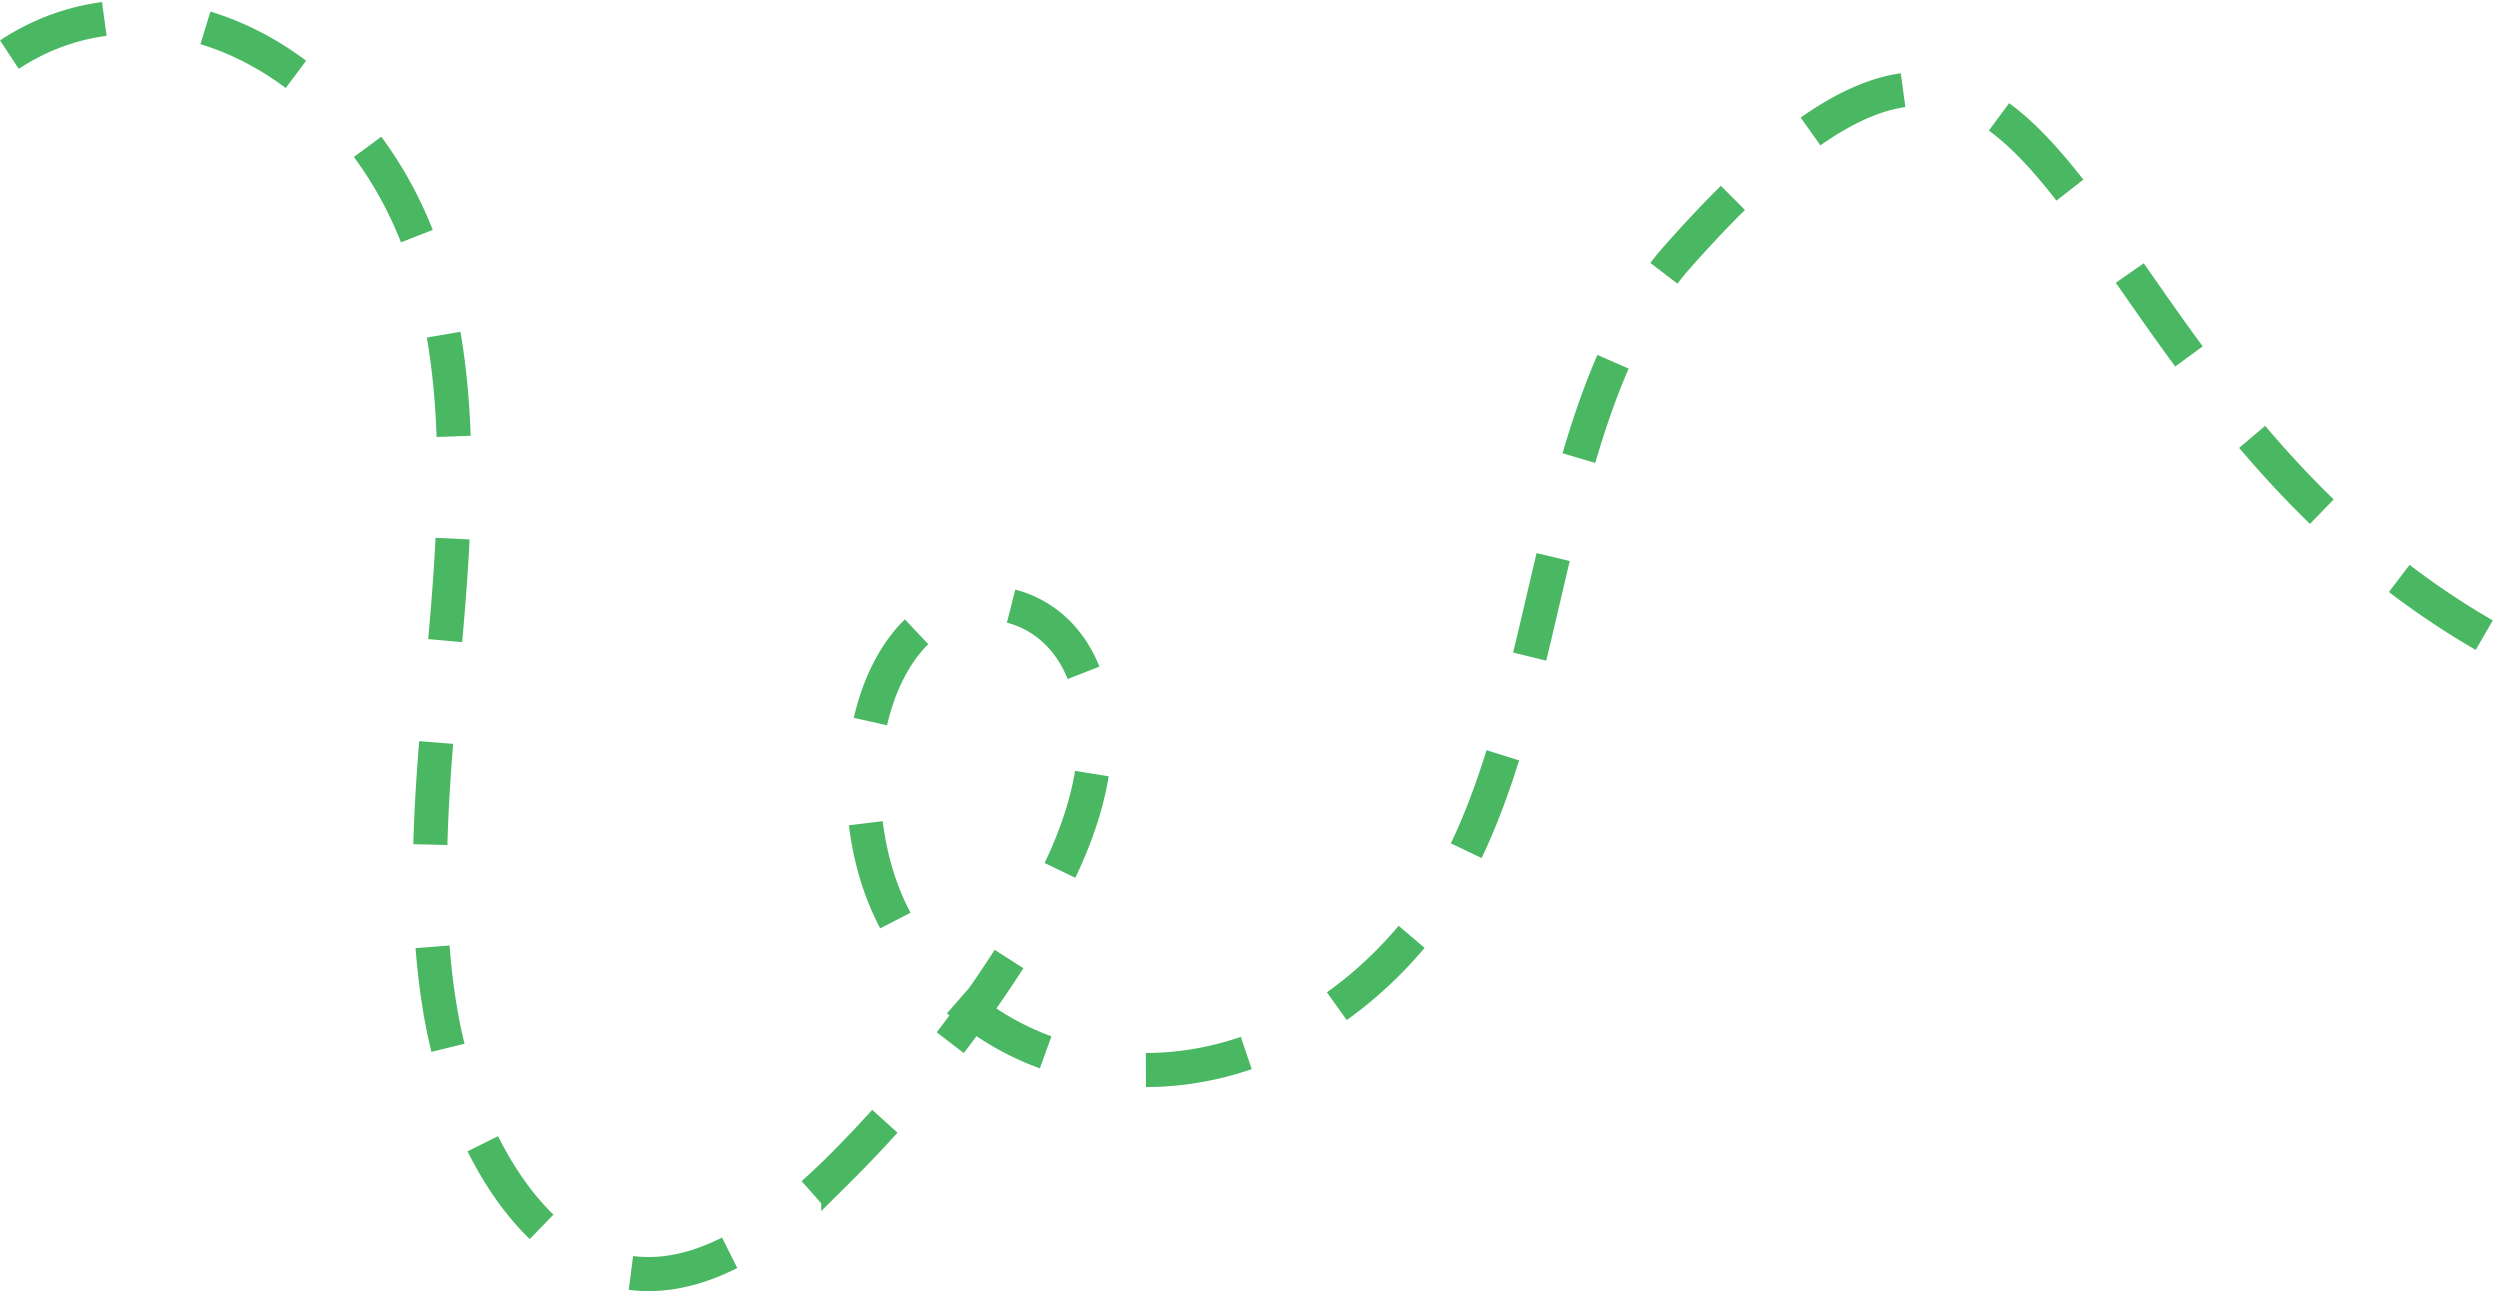 <svg xmlns="http://www.w3.org/2000/svg" width="586.625" height="302.935" viewBox="0 0 586.625 302.935">
  <path id="Path_6" data-name="Path 6" d="M738.79,6821.042c35.494-23.35,84.006,1.747,98.5,50.957,8.005,27.175,6.354,57.542,3.766,86.543s-5.97,58.662-1.1,87.133,20.283,55.964,41.833,60.746c18.4,4.085,36.467-8.844,51.5-23.621a294.24,294.24,0,0,0,46.2-59.487c9.43-15.857,18.093-36.889,11.993-55.433-6.689-20.334-29.933-23.964-42.126-8.876s-12.979,42.2-4.541,61.333a64.761,64.761,0,0,0,40.368,35.9c29.318,9.086,61.761-2.391,83.881-29.674,32.914-40.594,27.068-119.659,61.3-158.257,93.87-105.847,83.6,29.484,190.89,89.946" transform="translate(-736.592 -6808.225)" fill="none" stroke="#4ab862" stroke-miterlimit="10" stroke-width="8" stroke-dasharray="24 24 24 24 24 24"/>
</svg>
